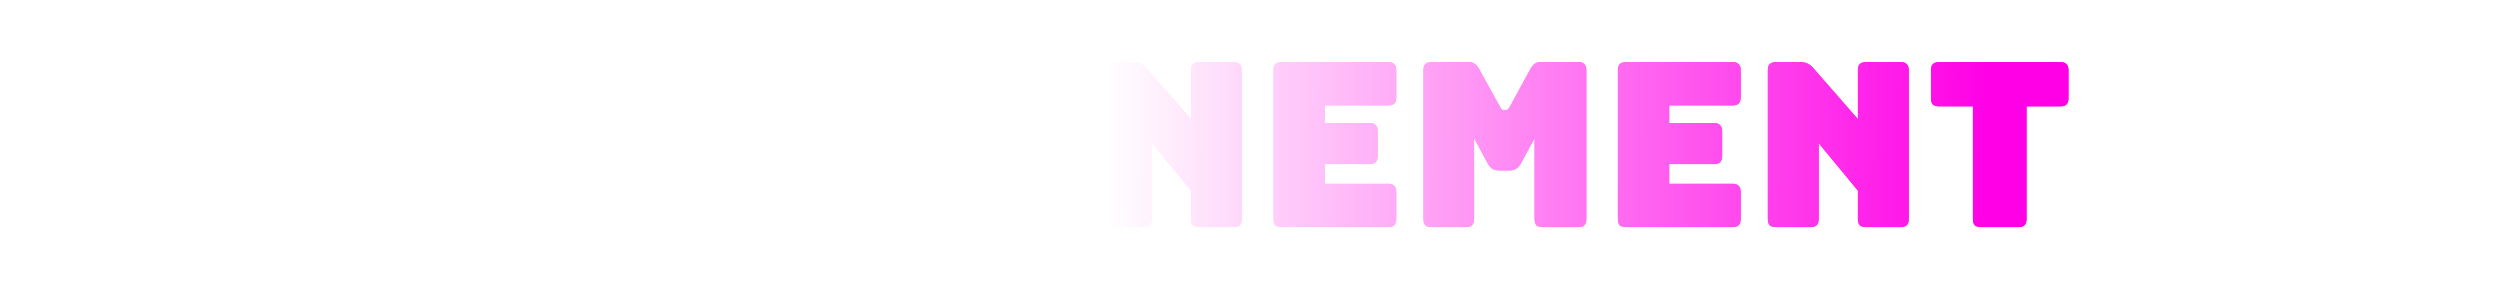 <svg width="1200" height="138" viewBox="0 0 1200 138" fill="none" xmlns="http://www.w3.org/2000/svg">
<g filter="url(#filter0_d_709_7165)">
<path d="M249.273 109H231.453C230.06 109 229.033 108.707 228.373 108.12C227.787 107.46 227.493 106.433 227.493 105.04V51.03H211.323C209.93 51.03 208.903 50.737 208.243 50.15C207.657 49.49 207.363 48.463 207.363 47.07V33.76C207.363 32.367 207.657 31.377 208.243 30.79C208.903 30.13 209.93 29.8 211.323 29.8H269.403C270.797 29.8 271.787 30.13 272.373 30.79C273.033 31.377 273.363 32.367 273.363 33.76V47.07C273.363 48.463 273.033 49.49 272.373 50.15C271.787 50.737 270.797 51.03 269.403 51.03H253.233V105.04C253.233 106.433 252.903 107.46 252.243 108.12C251.657 108.707 250.667 109 249.273 109ZM350.624 88.21C350.624 91.583 350.11 94.663 349.084 97.45C348.13 100.163 346.37 102.51 343.804 104.49C341.31 106.397 337.827 107.9 333.354 109C328.954 110.1 323.344 110.65 316.524 110.65C309.704 110.65 304.057 110.1 299.584 109C295.11 107.9 291.59 106.397 289.024 104.49C286.53 102.51 284.77 100.163 283.744 97.45C282.79 94.663 282.314 91.583 282.314 88.21V50.7C282.314 47.327 282.79 44.283 283.744 41.57C284.77 38.783 286.53 36.4 289.024 34.42C291.59 32.44 295.11 30.9 299.584 29.8C304.057 28.7 309.704 28.15 316.524 28.15C323.344 28.15 328.954 28.7 333.354 29.8C337.827 30.9 341.31 32.44 343.804 34.42C346.37 36.4 348.13 38.783 349.084 41.57C350.11 44.283 350.624 47.327 350.624 50.7V88.21ZM307.284 84.25C307.284 85.717 307.834 86.963 308.934 87.99C310.034 88.943 312.564 89.42 316.524 89.42C320.484 89.42 323.014 88.943 324.114 87.99C325.214 86.963 325.764 85.717 325.764 84.25V54.66C325.764 53.267 325.214 52.093 324.114 51.14C323.014 50.113 320.484 49.6 316.524 49.6C312.564 49.6 310.034 50.113 308.934 51.14C307.834 52.093 307.284 53.267 307.284 54.66V84.25ZM432.057 88.21C432.057 91.583 431.544 94.663 430.517 97.45C429.564 100.163 427.804 102.51 425.237 104.49C422.744 106.397 419.297 107.9 414.897 109C410.497 110.1 404.887 110.65 398.067 110.65C391.247 110.65 385.637 110.1 381.237 109C376.837 107.9 373.354 106.397 370.787 104.49C368.294 102.51 366.534 100.163 365.507 97.45C364.554 94.663 364.077 91.583 364.077 88.21V33.76C364.077 32.367 364.37 31.377 364.957 30.79C365.617 30.13 366.644 29.8 368.037 29.8H385.307C386.7 29.8 387.69 30.13 388.277 30.79C388.937 31.377 389.267 32.367 389.267 33.76V83.92C389.267 85.387 389.817 86.633 390.917 87.66C392.017 88.613 394.474 89.09 398.287 89.09C402.174 89.09 404.667 88.613 405.767 87.66C406.867 86.633 407.417 85.387 407.417 83.92V33.76C407.417 32.367 407.71 31.377 408.297 30.79C408.957 30.13 409.984 29.8 411.377 29.8H428.097C429.49 29.8 430.48 30.13 431.067 30.79C431.727 31.377 432.057 32.367 432.057 33.76V88.21ZM471.557 49.6V63.68H479.807C481.714 63.68 482.997 63.203 483.657 62.25C484.317 61.223 484.647 59.977 484.647 58.51V54.77C484.647 53.303 484.317 52.093 483.657 51.14C482.997 50.113 481.714 49.6 479.807 49.6H471.557ZM467.597 109H450.657C449.264 109 448.237 108.707 447.577 108.12C446.991 107.46 446.697 106.433 446.697 105.04V33.76C446.697 32.367 446.991 31.377 447.577 30.79C448.237 30.13 449.264 29.8 450.657 29.8H487.287C495.501 29.8 501.147 31.523 504.227 34.97C507.381 38.343 508.957 42.743 508.957 48.17V53.23C508.957 56.31 508.481 58.95 507.527 61.15C506.647 63.277 505.071 64.817 502.797 65.77C506.757 66.21 509.947 67.823 512.367 70.61C514.861 73.397 516.107 77.1 516.107 81.72V105.04C516.107 106.433 515.777 107.46 515.117 108.12C514.531 108.707 513.541 109 512.147 109H495.097C493.704 109 492.677 108.707 492.017 108.12C491.431 107.46 491.137 106.433 491.137 105.04V88.21C491.137 86.597 490.807 85.423 490.147 84.69C489.561 83.883 488.497 83.48 486.957 83.48H471.557V105.04C471.557 106.433 471.227 107.46 470.567 108.12C469.981 108.707 468.991 109 467.597 109ZM548.905 109H532.405C531.012 109 529.985 108.707 529.325 108.12C528.739 107.46 528.445 106.433 528.445 105.04V33.76C528.445 32.367 528.739 31.377 529.325 30.79C529.985 30.13 531.012 29.8 532.405 29.8H543.845C545.239 29.8 546.412 30.02 547.365 30.46C548.392 30.9 549.382 31.67 550.335 32.77L571.675 57.19V33.76C571.675 32.367 571.969 31.377 572.555 30.79C573.215 30.13 574.242 29.8 575.635 29.8H592.135C593.529 29.8 594.519 30.13 595.105 30.79C595.765 31.377 596.095 32.367 596.095 33.76V105.04C596.095 106.433 595.765 107.46 595.105 108.12C594.519 108.707 593.529 109 592.135 109H575.635C574.242 109 573.215 108.707 572.555 108.12C571.969 107.46 571.675 106.433 571.675 105.04V91.51L552.865 68.74V105.04C552.865 106.433 552.535 107.46 551.875 108.12C551.289 108.707 550.299 109 548.905 109ZM666.268 109H615.228C613.834 109 612.808 108.707 612.148 108.12C611.561 107.46 611.268 106.433 611.268 105.04V33.76C611.268 32.367 611.561 31.377 612.148 30.79C612.808 30.13 613.834 29.8 615.228 29.8H666.268C667.661 29.8 668.651 30.13 669.238 30.79C669.898 31.377 670.228 32.367 670.228 33.76V46.63C670.228 48.023 669.898 49.05 669.238 49.71C668.651 50.297 667.661 50.59 666.268 50.59H635.908V59.06H657.358C658.751 59.06 659.741 59.39 660.328 60.05C660.988 60.637 661.318 61.627 661.318 63.02V74.79C661.318 76.183 660.988 77.21 660.328 77.87C659.741 78.457 658.751 78.75 657.358 78.75H635.908V88.21H666.268C667.661 88.21 668.651 88.54 669.238 89.2C669.898 89.787 670.228 90.777 670.228 92.17V105.04C670.228 106.433 669.898 107.46 669.238 108.12C668.651 108.707 667.661 109 666.268 109ZM703.59 109H687.2C685.807 109 684.78 108.707 684.12 108.12C683.534 107.46 683.24 106.433 683.24 105.04V33.76C683.24 32.367 683.534 31.377 684.12 30.79C684.78 30.13 685.807 29.8 687.2 29.8H704.91C706.084 29.8 707.037 30.057 707.77 30.57C708.577 31.083 709.31 31.927 709.97 33.1L719.87 51.03C720.237 51.69 720.53 52.167 720.75 52.46C721.044 52.753 721.41 52.9 721.85 52.9H722.84C723.28 52.9 723.61 52.753 723.83 52.46C724.124 52.167 724.454 51.69 724.82 51.03L734.61 33.1C735.27 31.927 735.967 31.083 736.7 30.57C737.507 30.057 738.497 29.8 739.67 29.8H757.49C758.884 29.8 759.874 30.13 760.46 30.79C761.12 31.377 761.45 32.367 761.45 33.76V105.04C761.45 106.433 761.12 107.46 760.46 108.12C759.874 108.707 758.884 109 757.49 109H740.55C739.157 109 738.13 108.707 737.47 108.12C736.884 107.46 736.59 106.433 736.59 105.04V66.32L730.1 78.31C729.44 79.557 728.634 80.473 727.68 81.06C726.8 81.573 725.664 81.83 724.27 81.83H719.87C718.477 81.83 717.304 81.573 716.35 81.06C715.47 80.473 714.7 79.557 714.04 78.31L707.55 66.32V105.04C707.55 106.433 707.22 107.46 706.56 108.12C705.974 108.707 704.984 109 703.59 109ZM831.59 109H780.55C779.157 109 778.13 108.707 777.47 108.12C776.883 107.46 776.59 106.433 776.59 105.04V33.76C776.59 32.367 776.883 31.377 777.47 30.79C778.13 30.13 779.157 29.8 780.55 29.8H831.59C832.983 29.8 833.973 30.13 834.56 30.79C835.22 31.377 835.55 32.367 835.55 33.76V46.63C835.55 48.023 835.22 49.05 834.56 49.71C833.973 50.297 832.983 50.59 831.59 50.59H801.23V59.06H822.68C824.073 59.06 825.063 59.39 825.65 60.05C826.31 60.637 826.64 61.627 826.64 63.02V74.79C826.64 76.183 826.31 77.21 825.65 77.87C825.063 78.457 824.073 78.75 822.68 78.75H801.23V88.21H831.59C832.983 88.21 833.973 88.54 834.56 89.2C835.22 89.787 835.55 90.777 835.55 92.17V105.04C835.55 106.433 835.22 107.46 834.56 108.12C833.973 108.707 832.983 109 831.59 109ZM869.023 109H852.523C851.129 109 850.103 108.707 849.443 108.12C848.856 107.46 848.563 106.433 848.563 105.04V33.76C848.563 32.367 848.856 31.377 849.443 30.79C850.103 30.13 851.129 29.8 852.523 29.8H863.963C865.356 29.8 866.529 30.02 867.483 30.46C868.509 30.9 869.499 31.67 870.453 32.77L891.793 57.19V33.76C891.793 32.367 892.086 31.377 892.673 30.79C893.333 30.13 894.359 29.8 895.753 29.8H912.253C913.646 29.8 914.636 30.13 915.223 30.79C915.883 31.377 916.213 32.367 916.213 33.76V105.04C916.213 106.433 915.883 107.46 915.223 108.12C914.636 108.707 913.646 109 912.253 109H895.753C894.359 109 893.333 108.707 892.673 108.12C892.086 107.46 891.793 106.433 891.793 105.04V91.51L872.983 68.74V105.04C872.983 106.433 872.653 107.46 871.993 108.12C871.406 108.707 870.416 109 869.023 109ZM968.785 109H950.965C949.572 109 948.545 108.707 947.885 108.12C947.298 107.46 947.005 106.433 947.005 105.04V51.03H930.835C929.442 51.03 928.415 50.737 927.755 50.15C927.168 49.49 926.875 48.463 926.875 47.07V33.76C926.875 32.367 927.168 31.377 927.755 30.79C928.415 30.13 929.442 29.8 930.835 29.8H988.915C990.308 29.8 991.298 30.13 991.885 30.79C992.545 31.377 992.875 32.367 992.875 33.76V47.07C992.875 48.463 992.545 49.49 991.885 50.15C991.298 50.737 990.308 51.03 988.915 51.03H972.745V105.04C972.745 106.433 972.415 107.46 971.755 108.12C971.168 108.707 970.178 109 968.785 109Z" fill="url(#paint0_linear_709_7165)"/>
</g>
<path d="M177.809 69L-0.001 69" stroke="white" stroke-width="4"/>
<path d="M1199.94 69L1022.13 69" stroke="white" stroke-width="4"/>
<g filter="url(#filter1_d_709_7165)">
<path d="M249.273 109H231.453C230.06 109 229.033 108.707 228.373 108.12C227.787 107.46 227.493 106.433 227.493 105.04V51.03H211.323C209.93 51.03 208.903 50.737 208.243 50.15C207.657 49.49 207.363 48.463 207.363 47.07V33.76C207.363 32.367 207.657 31.377 208.243 30.79C208.903 30.13 209.93 29.8 211.323 29.8H269.403C270.797 29.8 271.787 30.13 272.373 30.79C273.033 31.377 273.363 32.367 273.363 33.76V47.07C273.363 48.463 273.033 49.49 272.373 50.15C271.787 50.737 270.797 51.03 269.403 51.03H253.233V105.04C253.233 106.433 252.903 107.46 252.243 108.12C251.657 108.707 250.667 109 249.273 109ZM350.624 88.21C350.624 91.583 350.11 94.663 349.084 97.45C348.13 100.163 346.37 102.51 343.804 104.49C341.31 106.397 337.827 107.9 333.354 109C328.954 110.1 323.344 110.65 316.524 110.65C309.704 110.65 304.057 110.1 299.584 109C295.11 107.9 291.59 106.397 289.024 104.49C286.53 102.51 284.77 100.163 283.744 97.45C282.79 94.663 282.314 91.583 282.314 88.21V50.7C282.314 47.327 282.79 44.283 283.744 41.57C284.77 38.783 286.53 36.4 289.024 34.42C291.59 32.44 295.11 30.9 299.584 29.8C304.057 28.7 309.704 28.15 316.524 28.15C323.344 28.15 328.954 28.7 333.354 29.8C337.827 30.9 341.31 32.44 343.804 34.42C346.37 36.4 348.13 38.783 349.084 41.57C350.11 44.283 350.624 47.327 350.624 50.7V88.21ZM307.284 84.25C307.284 85.717 307.834 86.963 308.934 87.99C310.034 88.943 312.564 89.42 316.524 89.42C320.484 89.42 323.014 88.943 324.114 87.99C325.214 86.963 325.764 85.717 325.764 84.25V54.66C325.764 53.267 325.214 52.093 324.114 51.14C323.014 50.113 320.484 49.6 316.524 49.6C312.564 49.6 310.034 50.113 308.934 51.14C307.834 52.093 307.284 53.267 307.284 54.66V84.25ZM432.057 88.21C432.057 91.583 431.544 94.663 430.517 97.45C429.564 100.163 427.804 102.51 425.237 104.49C422.744 106.397 419.297 107.9 414.897 109C410.497 110.1 404.887 110.65 398.067 110.65C391.247 110.65 385.637 110.1 381.237 109C376.837 107.9 373.354 106.397 370.787 104.49C368.294 102.51 366.534 100.163 365.507 97.45C364.554 94.663 364.077 91.583 364.077 88.21V33.76C364.077 32.367 364.37 31.377 364.957 30.79C365.617 30.13 366.644 29.8 368.037 29.8H385.307C386.7 29.8 387.69 30.13 388.277 30.79C388.937 31.377 389.267 32.367 389.267 33.76V83.92C389.267 85.387 389.817 86.633 390.917 87.66C392.017 88.613 394.474 89.09 398.287 89.09C402.174 89.09 404.667 88.613 405.767 87.66C406.867 86.633 407.417 85.387 407.417 83.92V33.76C407.417 32.367 407.71 31.377 408.297 30.79C408.957 30.13 409.984 29.8 411.377 29.8H428.097C429.49 29.8 430.48 30.13 431.067 30.79C431.727 31.377 432.057 32.367 432.057 33.76V88.21ZM471.557 49.6V63.68H479.807C481.714 63.68 482.997 63.203 483.657 62.25C484.317 61.223 484.647 59.977 484.647 58.51V54.77C484.647 53.303 484.317 52.093 483.657 51.14C482.997 50.113 481.714 49.6 479.807 49.6H471.557ZM467.597 109H450.657C449.264 109 448.237 108.707 447.577 108.12C446.991 107.46 446.697 106.433 446.697 105.04V33.76C446.697 32.367 446.991 31.377 447.577 30.79C448.237 30.13 449.264 29.8 450.657 29.8H487.287C495.501 29.8 501.147 31.523 504.227 34.97C507.381 38.343 508.957 42.743 508.957 48.17V53.23C508.957 56.31 508.481 58.95 507.527 61.15C506.647 63.277 505.071 64.817 502.797 65.77C506.757 66.21 509.947 67.823 512.367 70.61C514.861 73.397 516.107 77.1 516.107 81.72V105.04C516.107 106.433 515.777 107.46 515.117 108.12C514.531 108.707 513.541 109 512.147 109H495.097C493.704 109 492.677 108.707 492.017 108.12C491.431 107.46 491.137 106.433 491.137 105.04V88.21C491.137 86.597 490.807 85.423 490.147 84.69C489.561 83.883 488.497 83.48 486.957 83.48H471.557V105.04C471.557 106.433 471.227 107.46 470.567 108.12C469.981 108.707 468.991 109 467.597 109ZM548.905 109H532.405C531.012 109 529.985 108.707 529.325 108.12C528.739 107.46 528.445 106.433 528.445 105.04V33.76C528.445 32.367 528.739 31.377 529.325 30.79C529.985 30.13 531.012 29.8 532.405 29.8H543.845C545.239 29.8 546.412 30.02 547.365 30.46C548.392 30.9 549.382 31.67 550.335 32.77L571.675 57.19V33.76C571.675 32.367 571.969 31.377 572.555 30.79C573.215 30.13 574.242 29.8 575.635 29.8H592.135C593.529 29.8 594.519 30.13 595.105 30.79C595.765 31.377 596.095 32.367 596.095 33.76V105.04C596.095 106.433 595.765 107.46 595.105 108.12C594.519 108.707 593.529 109 592.135 109H575.635C574.242 109 573.215 108.707 572.555 108.12C571.969 107.46 571.675 106.433 571.675 105.04V91.51L552.865 68.74V105.04C552.865 106.433 552.535 107.46 551.875 108.12C551.289 108.707 550.299 109 548.905 109ZM666.268 109H615.228C613.834 109 612.808 108.707 612.148 108.12C611.561 107.46 611.268 106.433 611.268 105.04V33.76C611.268 32.367 611.561 31.377 612.148 30.79C612.808 30.13 613.834 29.8 615.228 29.8H666.268C667.661 29.8 668.651 30.13 669.238 30.79C669.898 31.377 670.228 32.367 670.228 33.76V46.63C670.228 48.023 669.898 49.05 669.238 49.71C668.651 50.297 667.661 50.59 666.268 50.59H635.908V59.06H657.358C658.751 59.06 659.741 59.39 660.328 60.05C660.988 60.637 661.318 61.627 661.318 63.02V74.79C661.318 76.183 660.988 77.21 660.328 77.87C659.741 78.457 658.751 78.75 657.358 78.75H635.908V88.21H666.268C667.661 88.21 668.651 88.54 669.238 89.2C669.898 89.787 670.228 90.777 670.228 92.17V105.04C670.228 106.433 669.898 107.46 669.238 108.12C668.651 108.707 667.661 109 666.268 109ZM703.59 109H687.2C685.807 109 684.78 108.707 684.12 108.12C683.534 107.46 683.24 106.433 683.24 105.04V33.76C683.24 32.367 683.534 31.377 684.12 30.79C684.78 30.13 685.807 29.8 687.2 29.8H704.91C706.084 29.8 707.037 30.057 707.77 30.57C708.577 31.083 709.31 31.927 709.97 33.1L719.87 51.03C720.237 51.69 720.53 52.167 720.75 52.46C721.044 52.753 721.41 52.9 721.85 52.9H722.84C723.28 52.9 723.61 52.753 723.83 52.46C724.124 52.167 724.454 51.69 724.82 51.03L734.61 33.1C735.27 31.927 735.967 31.083 736.7 30.57C737.507 30.057 738.497 29.8 739.67 29.8H757.49C758.884 29.8 759.874 30.13 760.46 30.79C761.12 31.377 761.45 32.367 761.45 33.76V105.04C761.45 106.433 761.12 107.46 760.46 108.12C759.874 108.707 758.884 109 757.49 109H740.55C739.157 109 738.13 108.707 737.47 108.12C736.884 107.46 736.59 106.433 736.59 105.04V66.32L730.1 78.31C729.44 79.557 728.634 80.473 727.68 81.06C726.8 81.573 725.664 81.83 724.27 81.83H719.87C718.477 81.83 717.304 81.573 716.35 81.06C715.47 80.473 714.7 79.557 714.04 78.31L707.55 66.32V105.04C707.55 106.433 707.22 107.46 706.56 108.12C705.974 108.707 704.984 109 703.59 109ZM831.59 109H780.55C779.157 109 778.13 108.707 777.47 108.12C776.883 107.46 776.59 106.433 776.59 105.04V33.76C776.59 32.367 776.883 31.377 777.47 30.79C778.13 30.13 779.157 29.8 780.55 29.8H831.59C832.983 29.8 833.973 30.13 834.56 30.79C835.22 31.377 835.55 32.367 835.55 33.76V46.63C835.55 48.023 835.22 49.05 834.56 49.71C833.973 50.297 832.983 50.59 831.59 50.59H801.23V59.06H822.68C824.073 59.06 825.063 59.39 825.65 60.05C826.31 60.637 826.64 61.627 826.64 63.02V74.79C826.64 76.183 826.31 77.21 825.65 77.87C825.063 78.457 824.073 78.75 822.68 78.75H801.23V88.21H831.59C832.983 88.21 833.973 88.54 834.56 89.2C835.22 89.787 835.55 90.777 835.55 92.17V105.04C835.55 106.433 835.22 107.46 834.56 108.12C833.973 108.707 832.983 109 831.59 109ZM869.023 109H852.523C851.129 109 850.103 108.707 849.443 108.12C848.856 107.46 848.563 106.433 848.563 105.04V33.76C848.563 32.367 848.856 31.377 849.443 30.79C850.103 30.13 851.129 29.8 852.523 29.8H863.963C865.356 29.8 866.529 30.02 867.483 30.46C868.509 30.9 869.499 31.67 870.453 32.77L891.793 57.19V33.76C891.793 32.367 892.086 31.377 892.673 30.79C893.333 30.13 894.359 29.8 895.753 29.8H912.253C913.646 29.8 914.636 30.13 915.223 30.79C915.883 31.377 916.213 32.367 916.213 33.76V105.04C916.213 106.433 915.883 107.46 915.223 108.12C914.636 108.707 913.646 109 912.253 109H895.753C894.359 109 893.333 108.707 892.673 108.12C892.086 107.46 891.793 106.433 891.793 105.04V91.51L872.983 68.74V105.04C872.983 106.433 872.653 107.46 871.993 108.12C871.406 108.707 870.416 109 869.023 109ZM968.785 109H950.965C949.572 109 948.545 108.707 947.885 108.12C947.298 107.46 947.005 106.433 947.005 105.04V51.03H930.835C929.442 51.03 928.415 50.737 927.755 50.15C927.168 49.49 926.875 48.463 926.875 47.07V33.76C926.875 32.367 927.168 31.377 927.755 30.79C928.415 30.13 929.442 29.8 930.835 29.8H988.915C990.308 29.8 991.298 30.13 991.885 30.79C992.545 31.377 992.875 32.367 992.875 33.76V47.07C992.875 48.463 992.545 49.49 991.885 50.15C991.298 50.737 990.308 51.03 988.915 51.03H972.745V105.04C972.745 106.433 972.415 107.46 971.755 108.12C971.168 108.707 970.178 109 968.785 109Z" fill="url(#paint1_linear_709_7165)"/>
</g>
<path d="M177.809 69L-0.001 69" stroke="white" stroke-width="4"/>
<path d="M1199.94 69L1022.13 69" stroke="white" stroke-width="4"/>
<defs>
<filter id="filter0_d_709_7165" x="202.363" y="23.15" width="795.512" height="92.5" filterUnits="userSpaceOnUse" color-interpolation-filters="sRGB">
<feFlood flood-opacity="0" result="BackgroundImageFix"/>
<feColorMatrix in="SourceAlpha" type="matrix" values="0 0 0 0 0 0 0 0 0 0 0 0 0 0 0 0 0 0 127 0" result="hardAlpha"/>
<feOffset/>
<feGaussianBlur stdDeviation="2.5"/>
<feComposite in2="hardAlpha" operator="out"/>
<feColorMatrix type="matrix" values="0 0 0 0 1 0 0 0 0 1 0 0 0 0 1 0 0 0 0.5 0"/>
<feBlend mode="normal" in2="BackgroundImageFix" result="effect1_dropShadow_709_7165"/>
<feBlend mode="normal" in="SourceGraphic" in2="effect1_dropShadow_709_7165" result="shape"/>
</filter>
<filter id="filter1_d_709_7165" x="202.363" y="23.15" width="795.512" height="92.5" filterUnits="userSpaceOnUse" color-interpolation-filters="sRGB">
<feFlood flood-opacity="0" result="BackgroundImageFix"/>
<feColorMatrix in="SourceAlpha" type="matrix" values="0 0 0 0 0 0 0 0 0 0 0 0 0 0 0 0 0 0 127 0" result="hardAlpha"/>
<feOffset/>
<feGaussianBlur stdDeviation="2.5"/>
<feComposite in2="hardAlpha" operator="out"/>
<feColorMatrix type="matrix" values="0 0 0 0 1 0 0 0 0 1 0 0 0 0 1 0 0 0 0.5 0"/>
<feBlend mode="normal" in2="BackgroundImageFix" result="effect1_dropShadow_709_7165"/>
<feBlend mode="normal" in="SourceGraphic" in2="effect1_dropShadow_709_7165" result="shape"/>
</filter>
<linearGradient id="paint0_linear_709_7165" x1="-846.897" y1="26" x2="1273.1" y2="32.309" gradientUnits="userSpaceOnUse">
<stop offset="0.035" stop-color="white"/>
<stop offset="0.054" stop-color="white"/>
<stop offset="0.65" stop-color="white"/>
<stop offset="0.85" stop-color="#FF00E6"/>
</linearGradient>
<linearGradient id="paint1_linear_709_7165" x1="-846.897" y1="26" x2="1273.1" y2="32.309" gradientUnits="userSpaceOnUse">
<stop offset="0.035" stop-color="white"/>
<stop offset="0.054" stop-color="white"/>
<stop offset="0.65" stop-color="white"/>
<stop offset="0.85" stop-color="#FF00E6"/>
</linearGradient>
</defs>
</svg>
